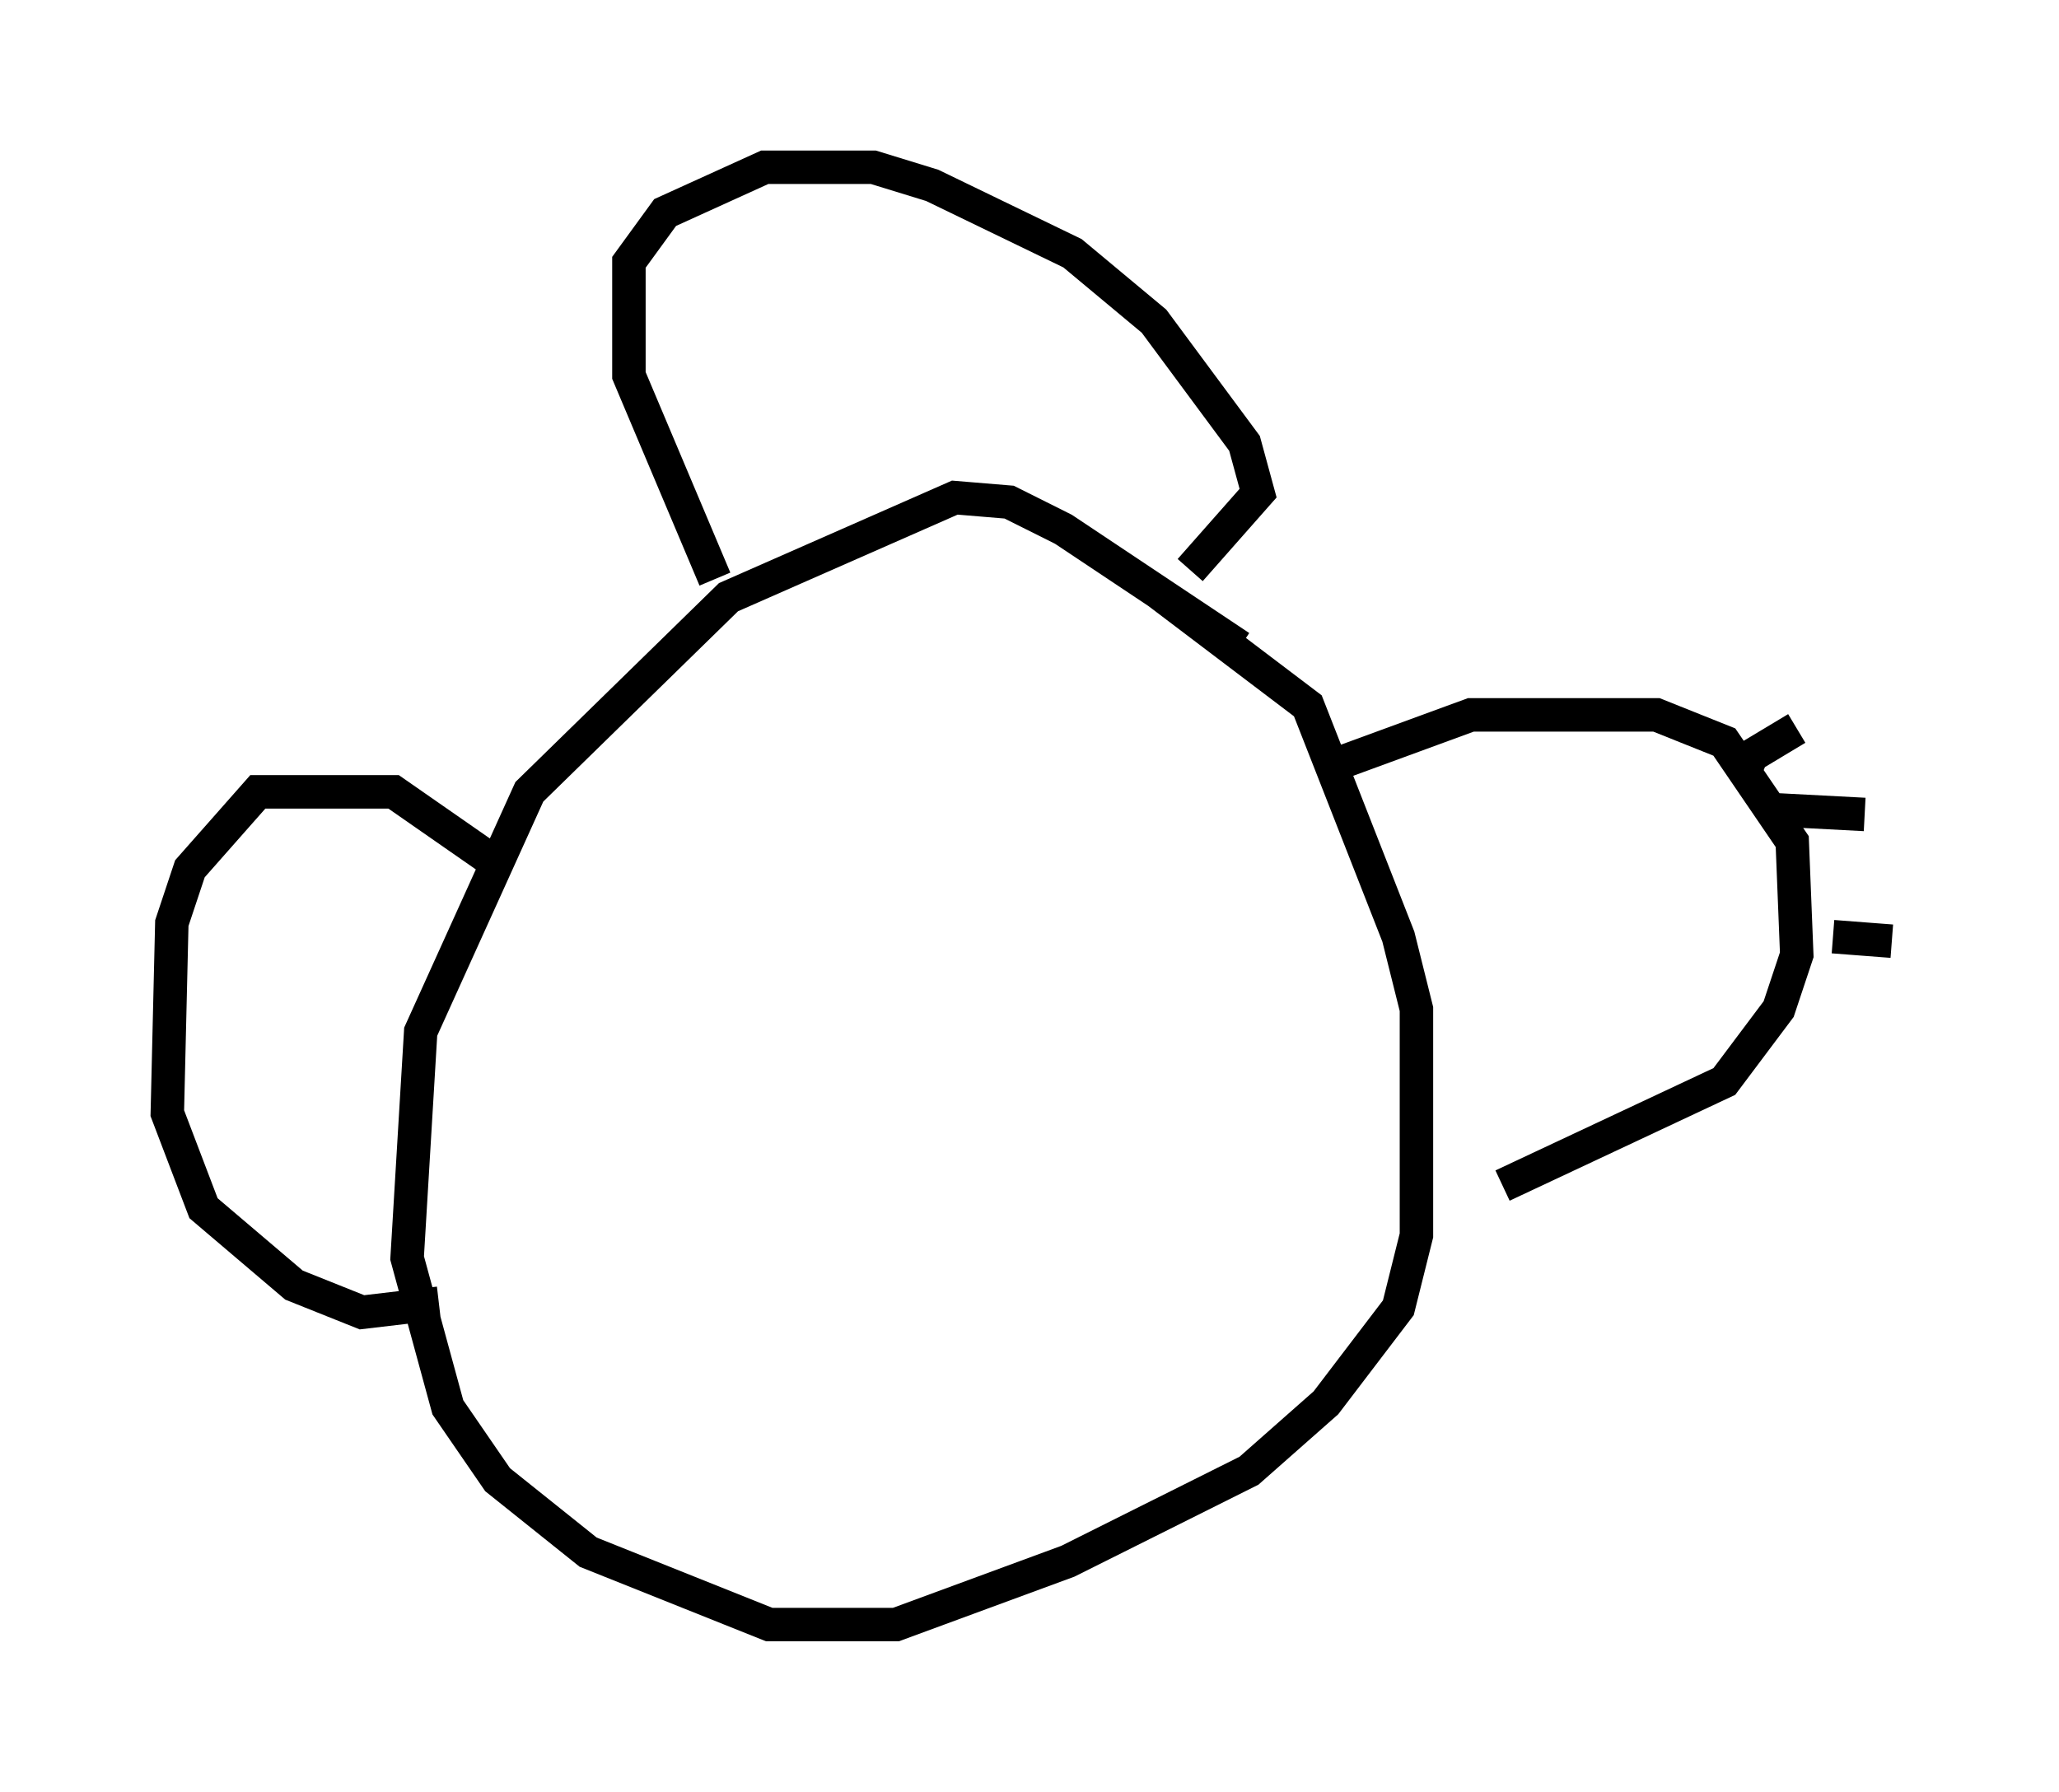 <?xml version="1.0" encoding="utf-8" ?>
<svg baseProfile="full" height="53.572" version="1.1" width="61.556" xmlns="http://www.w3.org/2000/svg" xmlns:ev="http://www.w3.org/2001/xml-events" xmlns:xlink="http://www.w3.org/1999/xlink"><defs /><rect fill="white" height="53.572" width="61.556" x="0" y="0" /><path d="M38.829, 20.967 m-1.759, -1.624 l-5.277, -3.518 -1.624, -0.812 l-1.624, -0.135 -6.766, 2.977 l-5.954, 5.819 -3.248, 7.172 l-0.406, 6.766 1.218, 4.465 l1.488, 2.165 2.706, 2.165 l5.413, 2.165 3.789, 0.0 l5.142, -1.894 5.413, -2.706 l2.3, -2.03 2.165, -2.842 l0.541, -2.165 0.0, -6.766 l-0.541, -2.165 -2.706, -6.901 l-4.465, -3.383 m-13.261, -0.406 l-2.571, -6.089 0.0, -3.383 l1.083, -1.488 2.977, -1.353 l3.248, 0.0 1.759, 0.541 l4.195, 2.03 2.436, 2.03 l2.706, 3.654 0.406, 1.488 l-2.03, 2.3 m-20.703, 8.796 l-3.112, -2.165 -4.059, 0.0 l-2.03, 2.3 -0.541, 1.624 l-0.135, 5.683 1.083, 2.842 l2.706, 2.3 2.03, 0.812 l2.3, -0.271 m26.793, -16.103 l4.059, -1.488 5.548, 0.0 l2.03, 0.812 2.03, 2.977 l0.135, 3.383 -0.541, 1.624 l-1.624, 2.165 -6.631, 3.112 m7.172, -12.178 l0.271, -0.677 1.353, -0.812 m-0.541, 2.436 l2.571, 0.135 m-0.947, 3.654 l1.759, 0.135 " fill="none" stroke="black" stroke-width="1" /></svg>